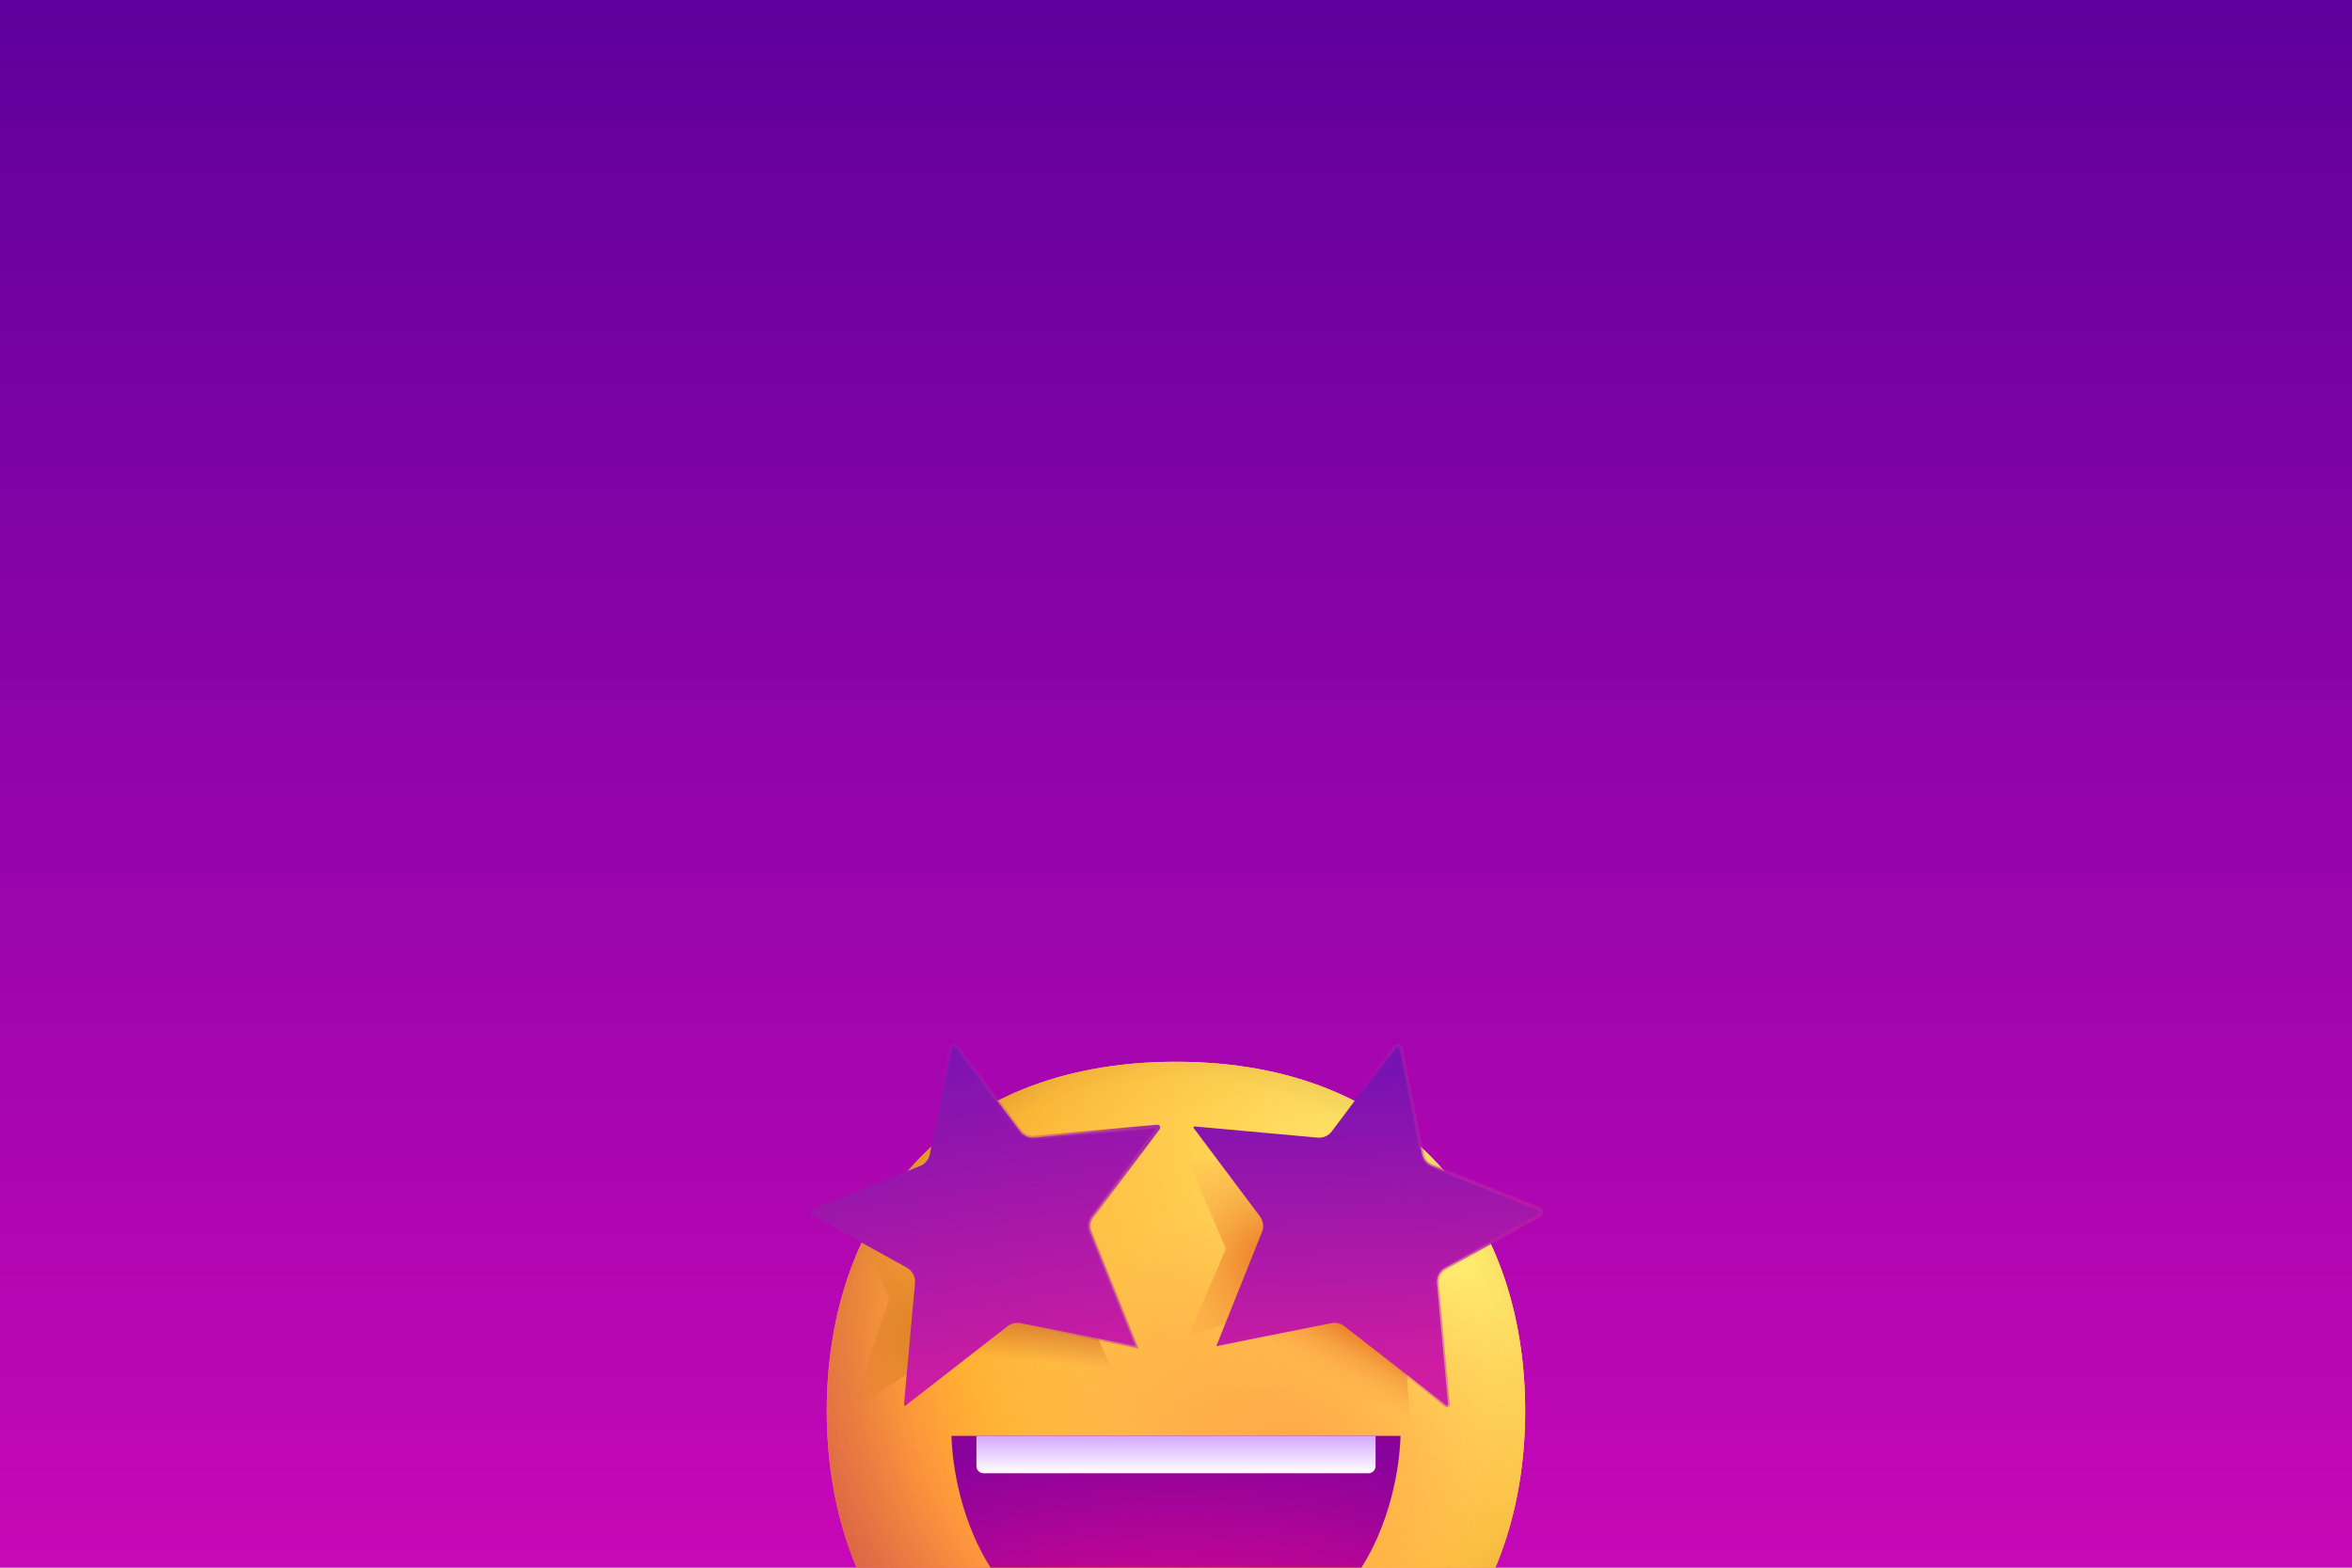 <svg width="330" height="220" viewBox="0 0 330 220" fill="none" xmlns="http://www.w3.org/2000/svg">
<g clip-path="url(#clip0_201_995)">
<rect width="330" height="220" fill="url(#paint0_linear_201_995)"/>
<g clip-path="url(#clip1_201_995)">
<path d="M164.996 246.992C197.667 246.992 213.992 225.056 213.992 197.996C213.992 170.936 197.667 149 164.996 149C132.326 149 116 170.936 116 197.996C116 225.056 132.326 246.992 164.996 246.992Z" fill="url(#paint1_radial_201_995)"/>
<path d="M164.996 246.992C197.667 246.992 213.992 225.056 213.992 197.996C213.992 170.936 197.667 149 164.996 149C132.326 149 116 170.936 116 197.996C116 225.056 132.326 246.992 164.996 246.992Z" fill="url(#paint2_radial_201_995)"/>
<path d="M164.996 246.992C197.667 246.992 213.992 225.056 213.992 197.996C213.992 170.936 197.667 149 164.996 149C132.326 149 116 170.936 116 197.996C116 225.056 132.326 246.992 164.996 246.992Z" fill="url(#paint3_radial_201_995)"/>
<path d="M164.996 246.992C197.667 246.992 213.992 225.056 213.992 197.996C213.992 170.936 197.667 149 164.996 149C132.326 149 116 170.936 116 197.996C116 225.056 132.326 246.992 164.996 246.992Z" fill="url(#paint4_radial_201_995)" fill-opacity="0.6"/>
<path d="M164.996 246.992C197.667 246.992 213.992 225.056 213.992 197.996C213.992 170.936 197.667 149 164.996 149C132.326 149 116 170.936 116 197.996C116 225.056 132.326 246.992 164.996 246.992Z" fill="url(#paint5_radial_201_995)"/>
<path d="M164.996 246.992C197.667 246.992 213.992 225.056 213.992 197.996C213.992 170.936 197.667 149 164.996 149C132.326 149 116 170.936 116 197.996C116 225.056 132.326 246.992 164.996 246.992Z" fill="url(#paint6_radial_201_995)"/>
<path d="M164.996 246.992C197.667 246.992 213.992 225.056 213.992 197.996C213.992 170.936 197.667 149 164.996 149C132.326 149 116 170.936 116 197.996C116 225.056 132.326 246.992 164.996 246.992Z" fill="url(#paint7_radial_201_995)"/>
<path d="M164.996 246.992C197.667 246.992 213.992 225.056 213.992 197.996C213.992 170.936 197.667 149 164.996 149C132.326 149 116 170.936 116 197.996C116 225.056 132.326 246.992 164.996 246.992Z" fill="url(#paint8_radial_201_995)"/>
<g filter="url(#filter0_f_201_995)">
<path d="M198.25 205L175.5 185.75L196.5 180.5L198.25 205Z" fill="url(#paint9_linear_201_995)"/>
</g>
<g filter="url(#filter1_f_201_995)">
<path d="M156.25 192.75L133.5 191L149.25 177L156.25 192.75Z" fill="url(#paint10_linear_201_995)"/>
</g>
<g filter="url(#filter2_f_201_995)">
<path d="M166.75 163H173.75C179.35 168.6 178.417 179.333 177.25 184L166.75 187.5L172 175.25L166.75 163Z" fill="url(#paint11_radial_201_995)"/>
</g>
<g filter="url(#filter3_f_201_995)">
<path d="M119.5 170H126.5C132.1 175.6 131.167 186.333 130 191L119.5 198L124.75 182.25L119.5 170Z" fill="url(#paint12_radial_201_995)"/>
</g>
<path d="M141.374 186.115L127.074 197.237C126.97 197.317 126.821 197.236 126.832 197.105L128.381 180.07C128.462 179.183 128.012 178.332 127.233 177.899L114 170.548C113.632 170.343 113.666 169.803 114.058 169.646L129.087 163.634C129.793 163.352 130.309 162.732 130.458 161.987L133.429 147.128C133.509 146.73 134.022 146.613 134.266 146.938L143.13 158.757C143.599 159.381 144.357 159.719 145.134 159.648L162.377 158.08C162.506 158.069 162.588 158.216 162.51 158.32L153.224 170.701C152.753 171.329 152.644 172.157 152.935 172.886L159.346 188.914L143.197 185.684C142.555 185.556 141.89 185.713 141.374 186.115Z" fill="url(#paint13_linear_201_995)" stroke="url(#paint14_linear_201_995)" stroke-width="0.5"/>
<path d="M188.626 186.115L202.926 197.237C203.03 197.317 203.179 197.236 203.168 197.105L201.619 180.07C201.538 179.183 201.988 178.332 202.767 177.899L216 170.548C216.368 170.343 216.334 169.803 215.942 169.646L200.913 163.634C200.207 163.352 199.691 162.732 199.542 161.987L196.571 147.128C196.491 146.73 195.978 146.613 195.734 146.938L186.87 158.757C186.401 159.381 185.643 159.719 184.866 159.648L167.623 158.08C167.494 158.069 167.412 158.216 167.49 158.32L176.776 170.701C177.247 171.329 177.356 172.157 177.065 172.886L170.654 188.914L186.803 185.684C187.445 185.556 188.11 185.713 188.626 186.115Z" fill="url(#paint15_linear_201_995)" stroke="url(#paint16_linear_201_995)" stroke-width="0.5"/>
<path d="M165 233C133.5 233 133.5 201.5 133.5 201.5H196.5C196.5 201.5 196.5 233 165 233Z" fill="url(#paint17_radial_201_995)"/>
<path d="M137 205.75V201.5H193V205.75C193 206.302 192.552 206.75 192 206.75H138C137.448 206.75 137 206.302 137 205.75Z" fill="url(#paint18_linear_201_995)"/>
</g>
</g>
<defs>
<filter id="filter0_f_201_995" x="174.5" y="179.5" width="24.75" height="26.5" filterUnits="userSpaceOnUse" color-interpolation-filters="sRGB">
<feFlood flood-opacity="0" result="BackgroundImageFix"/>
<feBlend mode="normal" in="SourceGraphic" in2="BackgroundImageFix" result="shape"/>
<feGaussianBlur stdDeviation="0.5" result="effect1_foregroundBlur_201_995"/>
</filter>
<filter id="filter1_f_201_995" x="132.5" y="176" width="24.75" height="17.75" filterUnits="userSpaceOnUse" color-interpolation-filters="sRGB">
<feFlood flood-opacity="0" result="BackgroundImageFix"/>
<feBlend mode="normal" in="SourceGraphic" in2="BackgroundImageFix" result="shape"/>
<feGaussianBlur stdDeviation="0.5" result="effect1_foregroundBlur_201_995"/>
</filter>
<filter id="filter2_f_201_995" x="165.75" y="162" width="13.385" height="26.5" filterUnits="userSpaceOnUse" color-interpolation-filters="sRGB">
<feFlood flood-opacity="0" result="BackgroundImageFix"/>
<feBlend mode="normal" in="SourceGraphic" in2="BackgroundImageFix" result="shape"/>
<feGaussianBlur stdDeviation="0.5" result="effect1_foregroundBlur_201_995"/>
</filter>
<filter id="filter3_f_201_995" x="118.5" y="169" width="13.385" height="30" filterUnits="userSpaceOnUse" color-interpolation-filters="sRGB">
<feFlood flood-opacity="0" result="BackgroundImageFix"/>
<feBlend mode="normal" in="SourceGraphic" in2="BackgroundImageFix" result="shape"/>
<feGaussianBlur stdDeviation="0.5" result="effect1_foregroundBlur_201_995"/>
</filter>
<linearGradient id="paint0_linear_201_995" x1="165" y1="0" x2="165" y2="220" gradientUnits="userSpaceOnUse">
<stop stop-color="#5E009D"/>
<stop offset="1" stop-color="#C708B7"/>
</linearGradient>
<radialGradient id="paint1_radial_201_995" cx="0" cy="0" r="1" gradientUnits="userSpaceOnUse" gradientTransform="translate(198.25 173.5) rotate(132.839) scale(131.262)">
<stop stop-color="#FFF478"/>
<stop offset="0.475" stop-color="#FFB02E"/>
<stop offset="1" stop-color="#F70A8D"/>
</radialGradient>
<radialGradient id="paint2_radial_201_995" cx="0" cy="0" r="1" gradientUnits="userSpaceOnUse" gradientTransform="translate(198.25 173.5) rotate(131.878) scale(136.32)">
<stop stop-color="#FFF478"/>
<stop offset="0.475" stop-color="#FFB02E"/>
<stop offset="1" stop-color="#F70A8D"/>
</radialGradient>
<radialGradient id="paint3_radial_201_995" cx="0" cy="0" r="1" gradientUnits="userSpaceOnUse" gradientTransform="translate(165 185.75) rotate(101.31) scale(62.463 80.003)">
<stop offset="0.788" stop-color="#F59639" stop-opacity="0"/>
<stop offset="0.973" stop-color="#FF7DCE"/>
</radialGradient>
<radialGradient id="paint4_radial_201_995" cx="0" cy="0" r="1" gradientUnits="userSpaceOnUse" gradientTransform="translate(172 191) rotate(135) scale(143.543)">
<stop offset="0.315" stop-opacity="0"/>
<stop offset="1"/>
</radialGradient>
<radialGradient id="paint5_radial_201_995" cx="0" cy="0" r="1" gradientUnits="userSpaceOnUse" gradientTransform="translate(165 201.5) rotate(77.692) scale(98.514)">
<stop offset="0.508" stop-color="#7D6133" stop-opacity="0"/>
<stop offset="1" stop-color="#715B32"/>
</radialGradient>
<radialGradient id="paint6_radial_201_995" cx="0" cy="0" r="1" gradientUnits="userSpaceOnUse" gradientTransform="translate(166.75 199.75) rotate(55.713) scale(46.597 33.776)">
<stop stop-color="#FFB849"/>
<stop offset="1" stop-color="#FFB847" stop-opacity="0"/>
</radialGradient>
<radialGradient id="paint7_radial_201_995" cx="0" cy="0" r="1" gradientUnits="userSpaceOnUse" gradientTransform="translate(180.75 205) rotate(9.866) scale(40.854)">
<stop stop-color="#FFA64B"/>
<stop offset="0.9" stop-color="#FFAE46" stop-opacity="0"/>
</radialGradient>
<radialGradient id="paint8_radial_201_995" cx="0" cy="0" r="1" gradientUnits="userSpaceOnUse" gradientTransform="translate(170.25 194.5) rotate(43.971) scale(206.685)">
<stop offset="0.185" stop-opacity="0"/>
<stop offset="1" stop-opacity="0.4"/>
</radialGradient>
<linearGradient id="paint9_linear_201_995" x1="191.25" y1="182.25" x2="185.349" y2="193.335" gradientUnits="userSpaceOnUse">
<stop offset="0.37" stop-color="#EC812A"/>
<stop offset="1" stop-color="#FBA84C" stop-opacity="0"/>
</linearGradient>
<linearGradient id="paint10_linear_201_995" x1="145.75" y1="182.25" x2="144.876" y2="191.087" gradientUnits="userSpaceOnUse">
<stop stop-color="#C85F27"/>
<stop offset="1" stop-color="#C85F27" stop-opacity="0"/>
</linearGradient>
<radialGradient id="paint11_radial_201_995" cx="0" cy="0" r="1" gradientUnits="userSpaceOnUse" gradientTransform="translate(179 177) rotate(146.31) scale(18.929)">
<stop offset="0.116" stop-color="#EC812A"/>
<stop offset="1" stop-color="#FBA84C" stop-opacity="0"/>
</radialGradient>
<radialGradient id="paint12_radial_201_995" cx="0" cy="0" r="1" gradientUnits="userSpaceOnUse" gradientTransform="translate(133.5 187.5) rotate(158.199) scale(18.848 18.848)">
<stop stop-color="#CC7521"/>
<stop offset="1" stop-color="#E6872B" stop-opacity="0"/>
</radialGradient>
<linearGradient id="paint13_linear_201_995" x1="135.25" y1="145.5" x2="144" y2="194.5" gradientUnits="userSpaceOnUse">
<stop stop-color="#7912B2"/>
<stop offset="1" stop-color="#CF1DA1"/>
</linearGradient>
<linearGradient id="paint14_linear_201_995" x1="161.5" y1="163" x2="138.75" y2="171.75" gradientUnits="userSpaceOnUse">
<stop stop-color="#A82D9C"/>
<stop offset="1" stop-color="#BF33B1" stop-opacity="0"/>
</linearGradient>
<linearGradient id="paint15_linear_201_995" x1="186" y1="150.75" x2="187.75" y2="192.75" gradientUnits="userSpaceOnUse">
<stop stop-color="#7912B2"/>
<stop offset="1" stop-color="#CF1DA1"/>
</linearGradient>
<linearGradient id="paint16_linear_201_995" x1="212.25" y1="163" x2="191.25" y2="164.75" gradientUnits="userSpaceOnUse">
<stop stop-color="#B51AA6"/>
<stop offset="1" stop-color="#BF33B1" stop-opacity="0"/>
</linearGradient>
<radialGradient id="paint17_radial_201_995" cx="0" cy="0" r="1" gradientUnits="userSpaceOnUse" gradientTransform="translate(165 240) rotate(-90) scale(38.5 77)">
<stop stop-color="#F70A8D"/>
<stop offset="1" stop-color="#89029C"/>
</radialGradient>
<linearGradient id="paint18_linear_201_995" x1="165" y1="201.5" x2="165" y2="206.75" gradientUnits="userSpaceOnUse">
<stop stop-color="#D5A8FE"/>
<stop offset="1" stop-color="white"/>
</linearGradient>
<clipPath id="clip0_201_995">
<rect width="330" height="220" fill="white"/>
</clipPath>
<clipPath id="clip1_201_995">
<rect width="112" height="112" fill="white" transform="translate(109 142)"/>
</clipPath>
</defs>
</svg>
